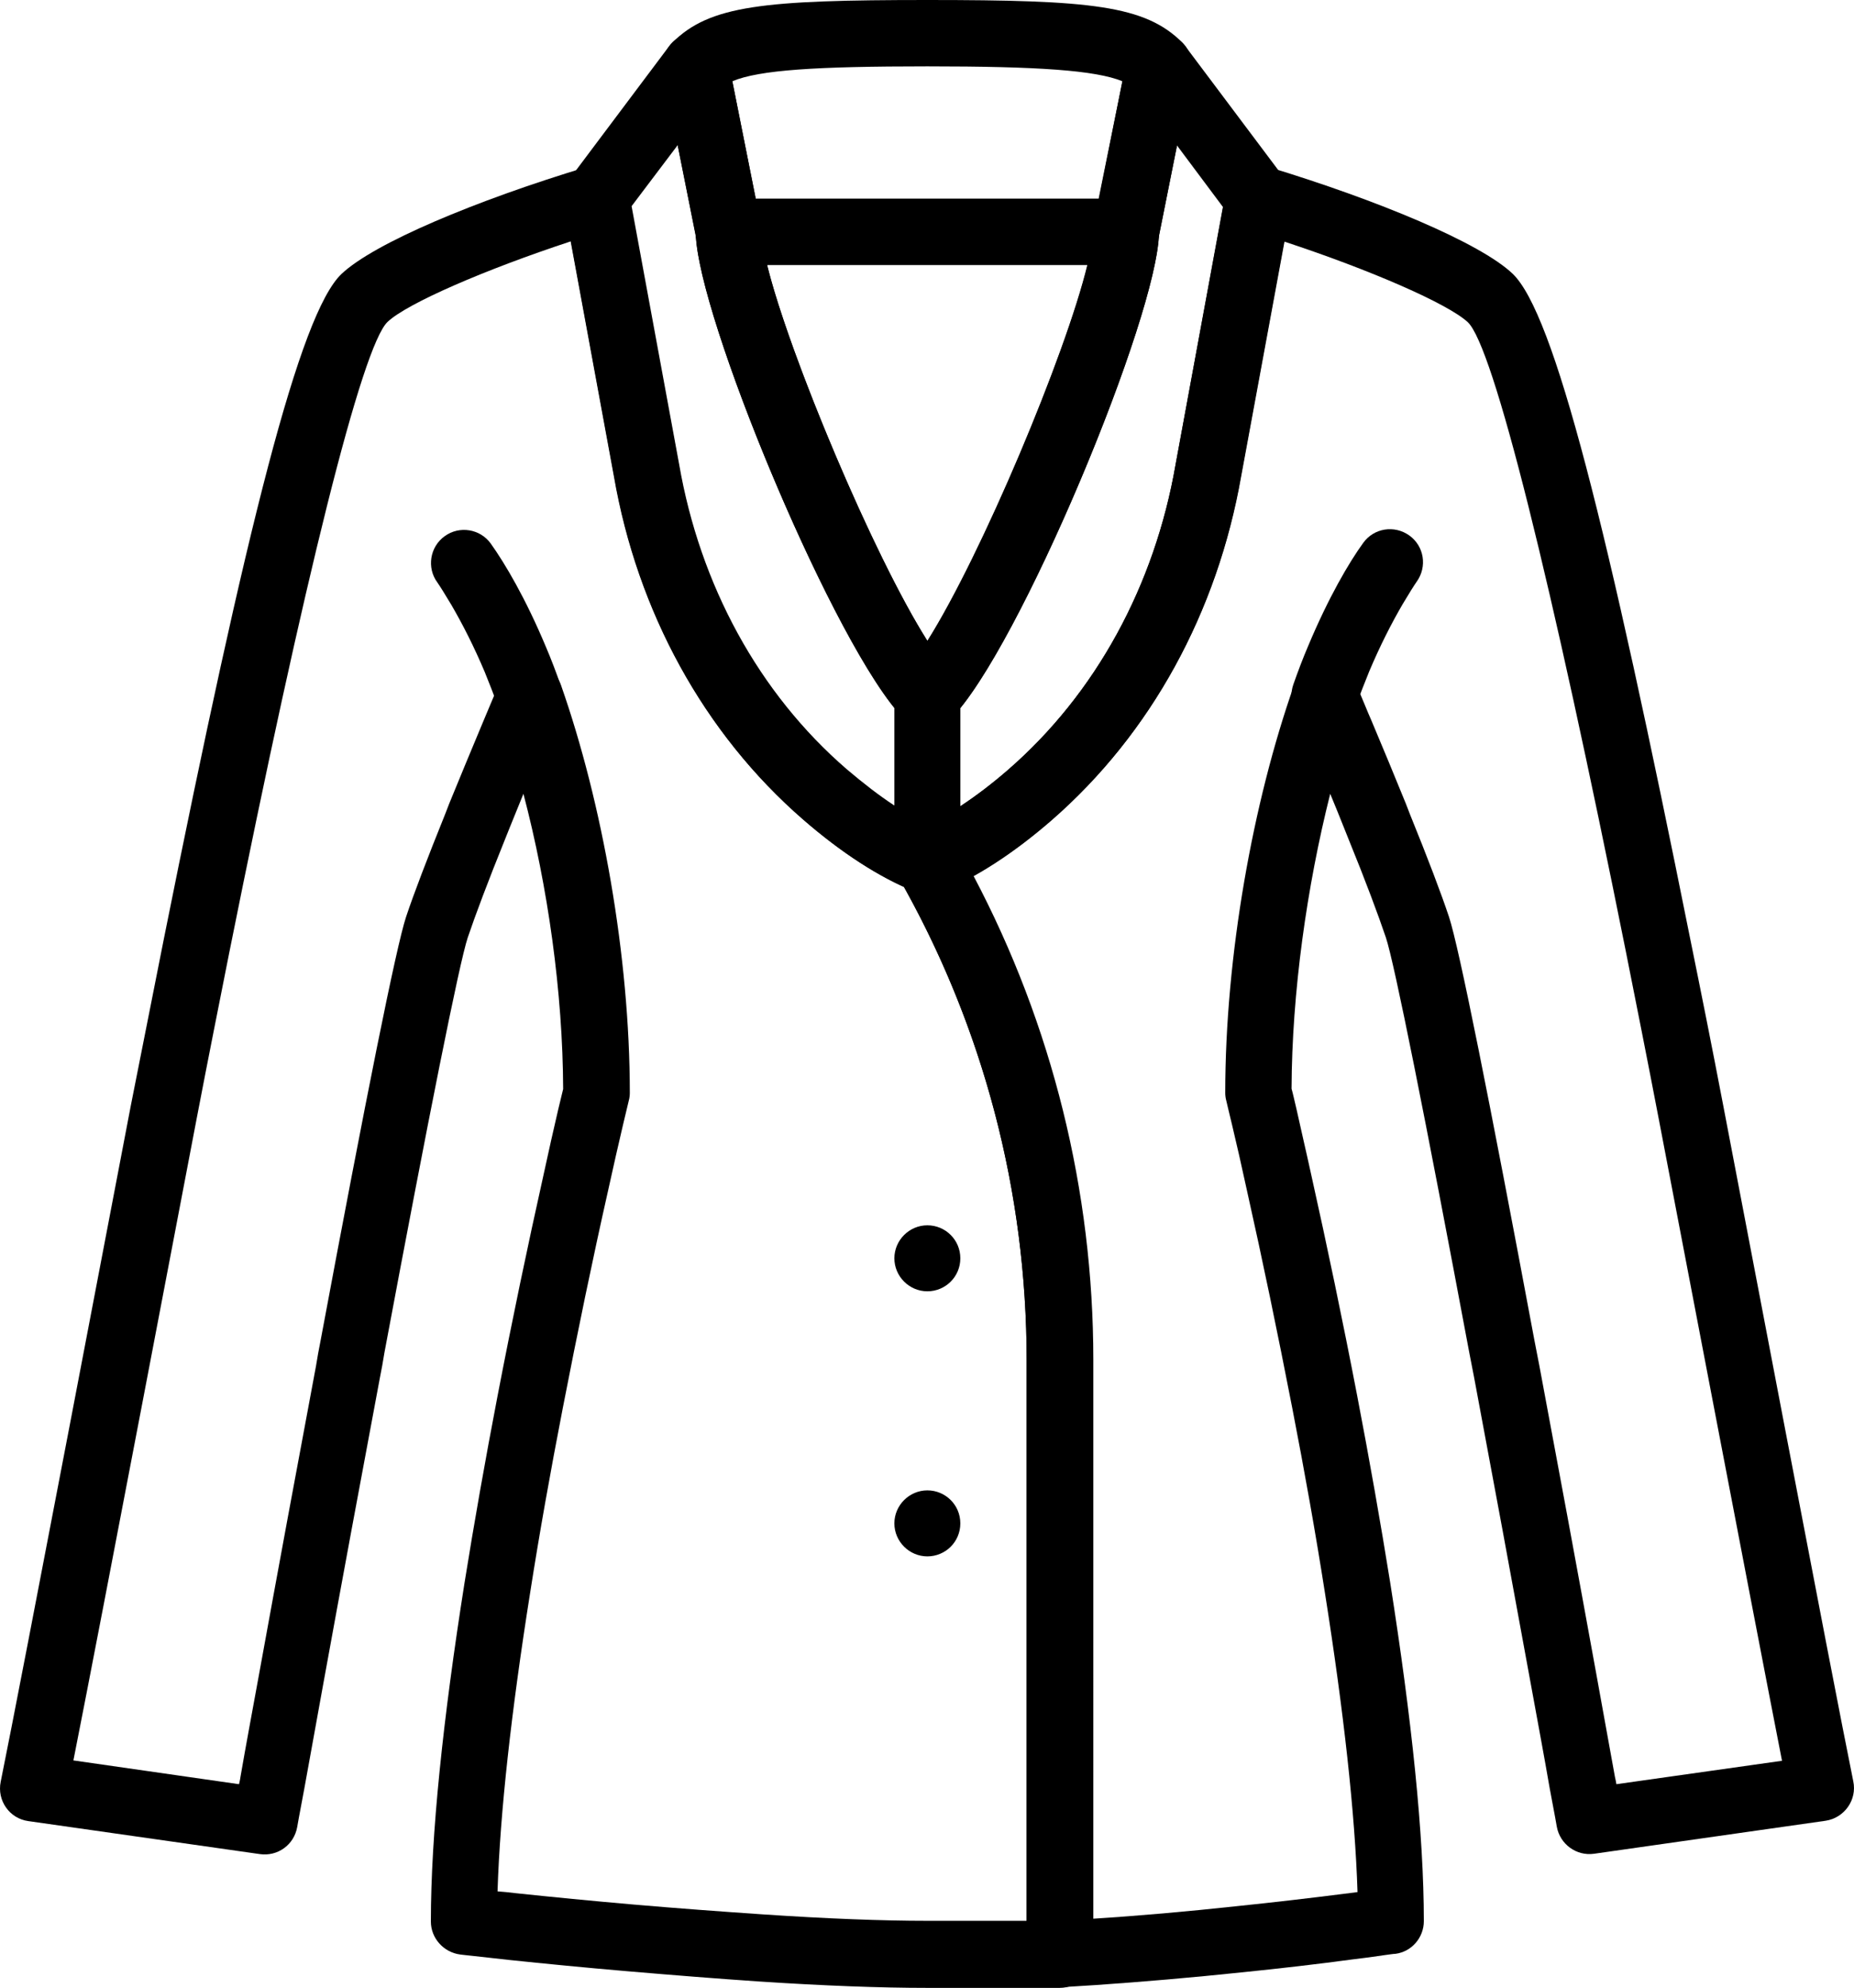 <?xml version="1.0" encoding="utf-8"?>
<!-- Generator: Adobe Illustrator 26.0.0, SVG Export Plug-In . SVG Version: 6.00 Build 0)  -->
<svg version="1.1" id="katman_1" xmlns="http://www.w3.org/2000/svg" xmlns:xlink="http://www.w3.org/1999/xlink" x="0px" y="0px"
	 viewBox="0 0 522.8 560.2" style="enable-background:new 0 0 522.8 560.2;" xml:space="preserve">
<style type="text/css">
	.st0{fill-rule:evenodd;clip-rule:evenodd;}
</style>
<g>
	<path class="st0" d="M270.8,354.6c0-5.2-4.2-9.3-9.3-9.3s-9.3,4.2-9.3,9.3s4.2,9.3,9.3,9.3S270.8,359.8,270.8,354.6"/>
	<path class="st0" d="M270.8,429.3c0-5.2-4.2-9.3-9.3-9.3s-9.3,4.2-9.3,9.3s4.2,9.3,9.3,9.3S270.8,434.5,270.8,429.3"/>
	<path class="st0" d="M158.1,193.1c-1.3-3.7-2.7-7.4-4.2-10.9c-5.7-13.6-11.5-23.4-15.5-29c-3-4.2-8.9-5.1-13-2.1
		c-4.2,3-5.1,8.9-2.1,13c0.7,1,2.1,3.2,4,6.4c3.2,5.5,6.4,11.8,9.4,18.9c1.3,3.2,2.6,6.5,3.8,9.9c1.7,4.9,7,7.4,11.9,5.7
		C157.3,203.3,159.8,197.9,158.1,193.1L158.1,193.1z"/>
	<path class="st0" d="M382.3,199.1c1.2-3.4,2.5-6.7,3.8-9.9c3-7.1,6.2-13.4,9.4-18.9c1.9-3.2,3.3-5.4,4-6.4c3-4.2,2.1-10-2.1-13
		s-10-2.1-13,2.1c-4,5.5-9.8,15.4-15.5,29c-1.5,3.5-2.9,7.2-4.2,10.9c-1.7,4.9,0.8,10.2,5.7,11.9
		C375.3,206.5,380.6,203.9,382.3,199.1L382.3,199.1z"/>
	<path class="st0" d="M158.8,306.9c-0.3,1.3-0.8,3.3-1.4,5.8c-1.3,5.5-2.7,11.8-4.2,18.7c-4.4,19.7-8.8,40.7-12.9,62
		c-3.5,18.2-6.6,35.8-9.3,52.6c-6.1,38.6-9.5,71.1-9.5,95.5c0,4.7,3.6,8.7,8.3,9.3c0.6,0.1,1.9,0.2,3.6,0.4c2.9,0.3,6.2,0.7,9.9,1.1
		c10.5,1.1,21.8,2.2,33.5,3.2c12.9,1.1,25.4,2.1,37.3,2.9c18.2,1.2,34.2,1.8,47.4,1.8h37.3c5.2,0,9.3-4.2,9.3-9.3V383.2
		c0-50.9-13.3-101-38.6-145.2c-1-1.8-2.7-3.3-4.6-4c-7.9-3.1-17-9.1-26.2-17c-24.8-21.4-41.4-51.9-47.3-86l-14.2-76.7
		c-1-5.5-6.6-8.9-11.9-7.2c-31.1,9.4-59.8,21.4-69,30.1c-11.8,11.2-26.8,71.3-50.1,187.4c-2.9,14.7-6,30.2-9.3,46.9
		C33.7,328.1,5.8,474.7,0.2,502.1c-1.1,5.3,2.5,10.4,7.8,11.1l65.3,9.3c5,0.7,9.6-2.6,10.5-7.6c0.1-0.5,0.1-0.5,0.5-2.8
		c0.6-3.2,0.6-3.2,1.5-8c1.6-8.7,3.3-18.3,5.2-28.7c5.4-29.7,10.9-59.3,16.1-87c0.7-3.6,0.7-3.6,1.3-7.2
		c12.4-66.2,21.1-109.8,23.5-117c2.1-6.2,5.7-15.8,10.6-27.9c0.6-1.5,0.6-1.5,1.2-3c1.3-3.2,2.6-6.4,3.9-9.6
		C154.5,249.9,158.7,279.7,158.8,306.9L158.8,306.9z M289.5,383.2v158.1h-28c-12.7,0-28.3-0.6-46.2-1.8c-11.7-0.8-24.1-1.7-36.8-2.8
		c-11.5-1-22.8-2.1-33.2-3.2c-1.7-0.2-3.4-0.4-5-0.5c0.7-22.2,3.9-50.8,9.2-84.2c2.6-16.6,5.7-34,9.2-52
		c4.1-21.1,8.4-41.9,12.8-61.4c1.5-6.8,2.9-13,4.2-18.5c0.8-3.3,1.3-5.5,1.6-6.7c0.2-0.7,0.3-1.5,0.3-2.2
		c0-38.5-7.8-81.9-19.4-114.9c-2.8-8-14-8.4-17.4-0.6c-0.2,0.5-0.6,1.5-1.2,2.9c-1,2.3-2,4.8-3.2,7.6c-3.3,7.9-6.6,15.8-9.7,23.4
		c-0.6,1.5-0.6,1.5-1.2,3.1c-5,12.4-8.8,22.3-11,28.9c-2.8,8.5-11.3,50.9-24.1,119.4c-0.7,3.6-0.7,3.6-1.3,7.2
		c-5.2,27.7-10.7,57.4-16.1,87.1c-1.9,10.4-3.7,20-5.2,28.7c-0.1,0.8-0.3,1.5-0.4,2l-46.7-6.7C29.1,453.7,52.6,330,55.5,315
		c3.2-16.7,6.3-32.2,9.2-46.8C85.8,163,102.1,97.5,109.3,90.7C114.8,85.5,136.7,76,161,68l12.2,66.2c6.6,38.1,25.3,72.5,53.4,96.8
		c9.6,8.3,19.2,14.8,28.3,18.9C277.6,290.7,289.5,336.6,289.5,383.2L289.5,383.2z"/>
	<path class="st0" d="M333.4,12C322.9,1.5,307.6,0,261.5,0s-61.4,1.5-71.9,12c-2.2,2.2-3.2,5.4-2.6,8.4l9.3,46.7
		c0.9,4.4,4.7,7.5,9.2,7.5h112c4.4,0,8.3-3.1,9.2-7.5l9.3-46.7C336.6,17.4,335.6,14.2,333.4,12L333.4,12z M309.8,56h-96.7l-6.6-33.1
		c7.6-3.2,23.8-4.2,55-4.2s47.4,1.1,55,4.2L309.8,56z"/>
	<path class="st0" d="M375.1,223.7c1.3,3.2,2.7,6.5,3.9,9.6c0.6,1.5,0.6,1.5,1.2,3c4.9,12,8.5,21.7,10.6,27.9
		c2.4,7.2,11.1,50.7,23.5,116.9l1.4,7.2c5.2,27.7,10.7,57.4,16.1,87c1.9,10.4,3.7,20,5.2,28.7c0.9,4.8,0.9,4.8,1.5,8
		c0.4,2.3,0.4,2.3,0.5,2.8c0.9,4.9,5.5,8.3,10.5,7.6l65.3-9.3c5.3-0.8,8.9-5.9,7.8-11.1c-5.6-27.4-33.5-174.1-36.7-190.6
		c-3.2-16.7-6.3-32.2-9.3-46.9c-23.3-116.1-38.3-176.2-50.1-187.4c-9.2-8.7-38-20.7-69-30.1c-5.3-1.6-10.9,1.8-11.9,7.2l-14.1,76.7
		c-5.9,34.1-22.5,64.6-47.3,86.1c-9.2,8-18.3,13.9-26.2,17c-5.3,2.1-7.4,8.4-4.6,13.3c23.7,41.4,36.1,88.3,36.1,136v167.4
		c0,5.4,4.5,9.6,9.9,9.3c3.1-0.2,6.3-0.4,9.6-0.6c13.1-0.9,27.1-2.1,41.4-3.6c10.8-1.1,21.2-2.3,30.8-3.6c3.4-0.4,6.4-0.8,9-1.2
		c1.6-0.2,2.7-0.4,3.3-0.4c4.6-0.6,8-4.6,8-9.2c0-24.4-3.4-56.8-9.5-95.5c-2.7-16.8-5.8-34.4-9.3-52.6c-4.1-21.3-8.5-42.3-12.9-62
		c-1.5-6.9-3-13.2-4.2-18.7c-0.6-2.5-1-4.4-1.4-5.8C364.3,279.7,368.5,249.9,375.1,223.7L375.1,223.7z M455.8,502.8
		c-0.1-0.6-0.2-1.2-0.4-2c-1.6-8.7-3.3-18.3-5.2-28.7c-5.4-29.7-10.9-59.4-16.1-87.1c-0.7-3.6-0.7-3.6-1.4-7.2
		c-12.8-68.5-21.3-110.9-24.1-119.4c-2.2-6.6-6-16.6-11-28.9c-0.6-1.5-0.6-1.5-1.2-3.1c-3.1-7.6-6.4-15.6-9.7-23.4
		c-1.2-2.7-2.2-5.3-3.2-7.6c-0.6-1.4-1-2.3-1.2-2.9c-3.3-7.8-14.6-7.5-17.4,0.6c-11.6,32.9-19.4,76.3-19.4,114.9
		c0,0.7,0.1,1.5,0.3,2.2c0.3,1.2,0.8,3.5,1.6,6.7c1.3,5.4,2.7,11.6,4.2,18.5c4.4,19.6,8.7,40.3,12.8,61.4c3.5,18,6.6,35.4,9.2,52
		c5.3,33.5,8.5,62.2,9.2,84.4c-1.2,0.2-2.6,0.3-3.9,0.5c-9.5,1.2-19.7,2.4-30.4,3.5c-13.9,1.5-27.5,2.7-40.2,3.5V383.2
		c0-47.6-11.6-94.4-33.8-136.4c7.2-4,14.6-9.3,22-15.7c28.1-24.3,46.8-58.7,53.5-96.9l12.2-66.1c24.3,8,46.1,17.5,51.7,22.7
		c7.2,6.8,23.5,72.3,44.6,177.5c2.9,14.6,6,30.1,9.2,46.8c2.9,15,26.5,138.7,34.8,181.1L455.8,502.8z"/>
	<path class="st0" d="M258,251.3c6.1,2.4,12.8-2.1,12.8-8.7V196c0-2.5-1-4.8-2.7-6.6c-15.6-15.6-53.3-106-53.3-124.1l-0.2-1.8
		l-9.3-46.7c-1.6-7.9-11.8-10.2-16.6-3.8l-28,37.3c-1.6,2.1-2.2,4.7-1.7,7.3l14.1,76.6c6.6,38.1,25.3,72.4,53.4,96.8
		C237.2,240.3,248,247.3,258,251.3L258,251.3z M191.1,40.9l5.1,25.4c1.1,23.6,36.4,109,56,133.1V227c-4.3-2.8-8.8-6.3-13.4-10.2
		c-24.8-21.4-41.4-51.9-47.3-86l-13.4-72.7L191.1,40.9z"/>
	<path class="st0" d="M270.8,199.5c19.6-24.2,54.9-109.6,56-133.1l5.1-25.4l13,17.4l-13.4,72.5c-5.9,34.1-22.5,64.6-47.3,86.1
		c-4.5,3.9-9,7.3-13.4,10.2L270.8,199.5z M349.9,134.2L364,57.7c0.5-2.6-0.1-5.2-1.7-7.3l-28-37.3c-4.8-6.5-15-4.1-16.6,3.8
		l-9.3,46.7l-0.2,1.8c0,18.1-37.7,108.5-53.3,124.1c-1.8,1.8-2.7,4.1-2.7,6.6v46.7c0,6.6,6.7,11.1,12.8,8.7c10-4,20.8-11,31.5-20.3
		C324.6,206.7,343.3,172.3,349.9,134.2L349.9,134.2z"/>
	<path class="st0" d="M317.5,56h-112c-5.2,0-9.3,4.2-9.3,9.3c0,23,39.7,118.2,58.7,137.3c3.6,3.6,9.6,3.6,13.2,0
		c19.1-19.1,58.7-114.2,58.7-137.3C326.8,60.1,322.7,56,317.5,56L317.5,56z M261.5,180.6c-15.2-24-39-80.7-45.2-105.9h90.3
		C300.5,99.9,276.7,156.5,261.5,180.6L261.5,180.6z"/>
</g>
</svg>
